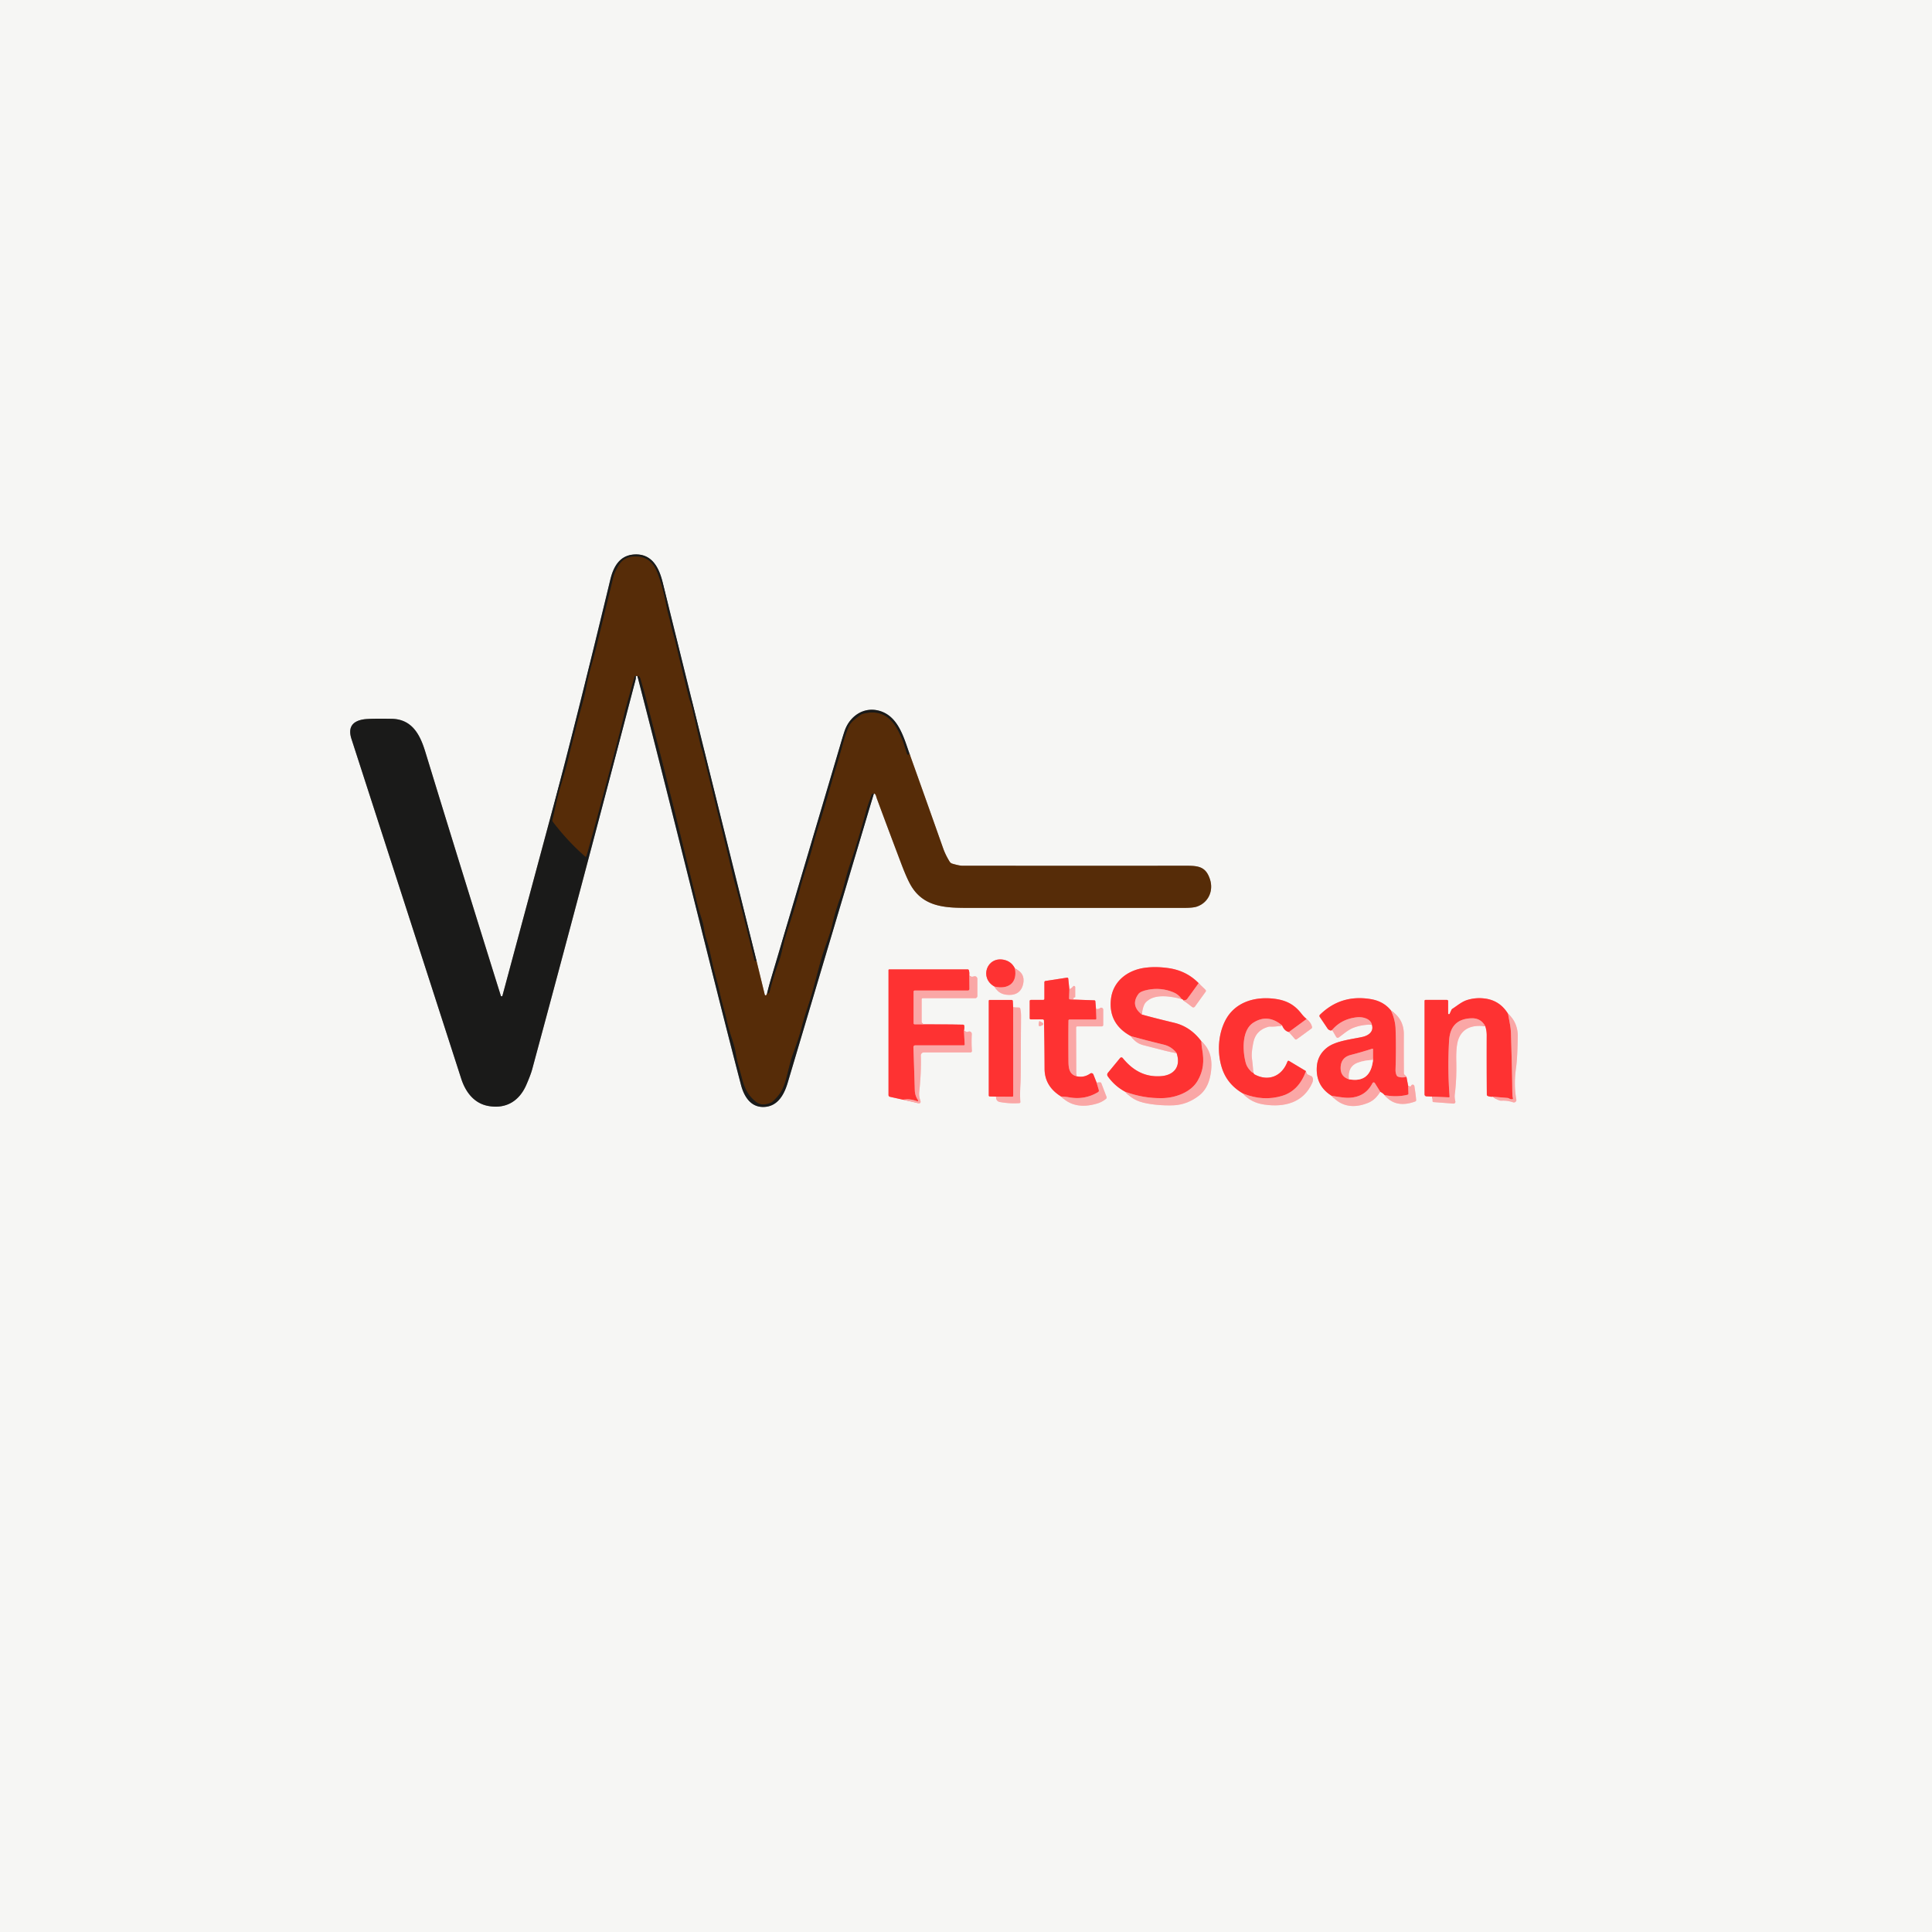 <?xml version="1.0" encoding="UTF-8" standalone="no"?>
<!DOCTYPE svg PUBLIC "-//W3C//DTD SVG 1.1//EN" "http://www.w3.org/Graphics/SVG/1.1/DTD/svg11.dtd">
<svg xmlns="http://www.w3.org/2000/svg" version="1.1" viewBox="0.00 0.00 1024.00 1024.00">
<g stroke-width="2.00" fill="none" stroke-linecap="butt">
<path stroke="#a6917e" vector-effect="non-scaling-stroke" d="
  M 337.01 358.26
  L 337.86 358.36"
/>
<path stroke="#888887" vector-effect="non-scaling-stroke" d="
  M 337.86 358.36
  C 358.54 438.37 378.22 519.61 392.75 575.04
  C 394.26 580.80 397.60 586.59 404.19 586.71
  C 411.89 586.86 415.51 580.52 417.47 573.95
  Q 440.29 497.25 463.16 420.59"
/>
<path stroke="#a6917e" vector-effect="non-scaling-stroke" d="
  M 463.16 420.59
  Q 463.93 420.58 464.36 421.99
  Q 464.69 423.07 464.80 423.38
  Q 470.49 438.78 477.77 457.99
  Q 480.82 466.02 482.94 469.55
  C 489.91 481.18 502.01 481.20 514.07 481.20
  Q 588.97 481.19 627.40 481.20
  Q 632.27 481.20 634.24 480.55
  C 640.35 478.54 643.28 472.31 641.34 466.18
  C 638.88 458.40 634.10 458.87 626.05 458.87
  Q 598.15 458.89 510.25 458.87
  Q 508.46 458.87 504.73 457.76
  A 2.53 2.52 -7.2 0 1 503.31 456.66
  Q 501.09 453.05 499.87 449.58
  Q 490.97 424.37 481.95 399.17"
/>
<path stroke="#888887" vector-effect="non-scaling-stroke" d="
  M 481.95 399.17
  C 478.94 390.67 476.03 379.61 466.12 376.76
  C 458.31 374.52 451.10 378.99 448.06 386.37
  Q 447.48 387.77 445.90 393.10
  Q 421.17 476.53 408.57 519.06
  Q 407.48 522.74 406.59 526.45"
/>
<path stroke="#a6917e" vector-effect="non-scaling-stroke" d="
  M 406.59 526.45
  Q 406.25 527.82 405.57 527.50
  A 0.45 0.44 -84.3 0 1 405.34 527.21
  L 401.01 509.44"
/>
<path stroke="#888887" vector-effect="non-scaling-stroke" d="
  M 401.01 509.44
  Q 376.02 409.00 351.18 308.51
  C 349.36 301.15 345.76 293.83 337.13 293.86
  C 328.71 293.89 325.21 300.03 323.47 307.27
  Q 304.81 384.65 293.54 426.54
  Q 271.36 508.99 266.32 527.71
  A 0.46 0.46 0.0 0 1 265.43 527.73
  Q 245.42 463.78 225.39 398.39
  C 222.60 389.28 218.35 381.16 207.52 380.98
  Q 195.63 380.78 192.53 381.31
  Q 183.45 382.86 186.30 391.69
  Q 211.77 470.41 244.48 571.78
  C 246.71 578.68 251.20 584.78 258.74 586.17
  C 268.32 587.93 275.31 583.47 279.00 574.90
  Q 281.32 569.53 282.06 566.76
  Q 309.07 466.78 336.73 360.76
  Q 337.04 359.57 337.01 358.26"
/>
<path stroke="#382311" vector-effect="non-scaling-stroke" d="
  M 401.01 509.44
  Q 399.97 509.51 399.84 509.01
  Q 391.53 475.26 389.75 469.20
  Q 388.96 466.49 388.32 463.74
  Q 386.01 453.83 385.31 451.01
  Q 382.92 441.38 372.57 399.23
  C 372.25 397.95 371.59 396.51 371.36 395.46
  Q 367.60 378.52 366.45 374.03
  C 366.04 372.45 365.40 371.05 365.03 369.51
  Q 359.56 347.25 359.02 344.80
  Q 358.00 340.22 356.98 336.64
  Q 355.82 332.63 354.94 328.47
  Q 354.92 328.42 354.11 325.40
  Q 353.75 324.11 353.40 322.32
  Q 350.91 309.55 348.12 302.92
  Q 344.66 294.66 336.30 294.95
  Q 330.64 295.15 327.85 299.80
  Q 325.72 303.36 325.08 306.06
  Q 324.42 308.79 316.72 340.42
  Q 315.25 346.45 313.54 352.57
  Q 311.82 358.75 310.65 364.79
  C 309.41 371.23 307.34 377.51 305.49 384.94
  Q 301.66 400.30 301.65 400.33
  Q 300.87 404.33 297.03 417.25
  C 295.25 423.26 294.36 428.43 292.83 434.57
  A 1.12 1.11 33.5 0 0 293.03 435.52
  Q 300.91 445.89 310.19 453.96
  A 0.35 0.35 0.0 0 0 310.76 453.80
  Q 311.91 450.05 316.63 432.62
  Q 328.15 390.02 330.42 380.27
  Q 331.36 376.27 331.47 375.85
  Q 332.03 373.82 336.27 358.59
  Q 336.34 358.31 336.55 358.20
  Q 336.80 358.06 337.01 358.26"
/>
<path stroke="#382311" vector-effect="non-scaling-stroke" d="
  M 406.59 526.45
  Q 407.59 526.90 407.98 525.32
  Q 409.84 517.74 413.00 509.06
  Q 413.77 506.96 414.79 502.41
  C 416.26 495.89 417.58 492.60 420.32 483.74
  Q 422.55 476.55 423.83 471.67
  C 426.18 462.73 428.76 456.23 430.98 447.64
  Q 432.18 442.98 434.16 436.82
  C 437.55 426.28 439.48 418.69 443.02 406.99
  Q 444.74 401.33 446.35 395.51
  Q 448.50 387.72 450.29 384.28
  Q 451.32 382.31 456.16 378.87
  A 3.81 3.74 -69.1 0 1 457.40 378.30
  C 466.18 375.99 472.15 379.67 476.03 387.23
  Q 478.22 391.51 479.24 394.80
  Q 480.47 398.78 480.82 399.67
  A 0.51 0.51 0.0 0 0 481.78 399.65
  L 481.95 399.17"
/>
<path stroke="#382311" vector-effect="non-scaling-stroke" d="
  M 463.16 420.59
  Q 462.15 420.70 462.03 421.08
  C 461.10 423.91 460.01 426.55 459.36 428.95
  Q 454.92 445.38 450.63 457.84
  Q 449.21 461.99 447.95 466.93
  Q 446.45 472.83 445.28 476.05
  Q 442.68 483.16 441.07 490.51
  Q 440.36 493.71 437.41 501.85
  C 434.29 510.42 431.83 522.57 428.47 532.71
  Q 425.86 540.61 425.09 543.83
  C 423.86 548.96 421.36 555.78 420.10 559.21
  Q 419.26 561.48 417.64 568.03
  C 415.78 575.54 414.89 578.91 409.47 583.91
  A 2.96 2.90 11.9 0 1 408.53 584.51
  Q 403.74 586.44 400.74 584.07
  C 396.51 580.72 394.61 576.92 393.27 571.67
  C 391.78 565.85 390.70 563.20 389.90 558.01
  Q 389.46 555.16 387.57 549.47
  Q 386.22 545.38 385.22 540.94
  C 384.23 536.51 382.35 530.44 381.26 525.16
  Q 380.77 522.74 379.62 518.77
  Q 378.33 514.30 377.26 509.19
  Q 375.55 501.04 374.27 497.47
  Q 373.58 495.55 373.03 491.84
  Q 372.72 489.69 371.62 486.23
  Q 370.16 481.62 369.27 477.90
  Q 367.70 471.35 366.05 464.59
  Q 365.30 461.53 364.76 459.37
  Q 363.25 453.40 361.83 447.52
  Q 358.69 434.48 355.39 421.40
  Q 354.63 418.41 351.50 405.79
  Q 349.80 398.95 347.98 392.10
  Q 346.99 388.43 342.75 371.75
  Q 341.79 367.96 339.44 359.80
  Q 338.98 358.20 337.86 358.36"
/>
<path stroke="#f8cfcd" vector-effect="non-scaling-stroke" d="
  M 527.15 522.92
  Q 529.07 526.64 533.24 527.21
  C 537.91 527.84 541.41 526.11 542.34 521.27
  Q 543.40 515.74 537.94 513.34"
/>
<path stroke="#fa9493" vector-effect="non-scaling-stroke" d="
  M 537.94 513.34
  Q 536.15 509.64 532.24 508.75
  C 523.08 506.67 518.86 518.41 527.15 522.92"
/>
<path stroke="#fc6d6c" vector-effect="non-scaling-stroke" d="
  M 537.94 513.34
  C 539.44 521.31 533.97 524.54 527.15 522.92"
/>
<path stroke="#f8cfcd" vector-effect="non-scaling-stroke" d="
  M 599.46 549.20
  Q 601.88 552.89 605.86 553.92
  Q 611.80 555.44 617.75 556.97
  Q 621.92 558.03 623.58 558.07"
/>
<path stroke="#fa9493" vector-effect="non-scaling-stroke" d="
  M 623.58 558.07
  C 626.03 564.99 622.54 569.85 615.41 570.38
  C 606.80 571.02 600.34 567.28 595.05 560.78
  A 0.89 0.89 0.0 0 0 593.67 560.78
  L 587.20 568.64
  A 1.50 1.49 -43.2 0 0 587.14 570.46
  Q 590.83 575.66 596.40 578.66"
/>
<path stroke="#f8cfcd" vector-effect="non-scaling-stroke" d="
  M 596.40 578.66
  Q 599.68 582.36 604.14 583.88
  C 608.67 585.43 616.71 586.13 622.26 585.82
  Q 629.46 585.41 635.62 580.60
  Q 640.08 577.11 641.47 570.25
  Q 643.91 558.10 636.72 551.87"
/>
<path stroke="#fa9493" vector-effect="non-scaling-stroke" d="
  M 636.72 551.87
  Q 630.97 544.17 622.41 542.11
  Q 610.38 539.21 605.16 537.70"
/>
<path stroke="#f8cfcd" vector-effect="non-scaling-stroke" d="
  M 605.16 537.70
  Q 605.78 532.98 607.15 531.42
  C 611.65 526.32 620.67 528.14 626.31 529.48"
/>
<path stroke="#fa9493" vector-effect="non-scaling-stroke" d="
  M 626.31 529.48
  Q 627.06 529.69 627.12 530.12"
/>
<path stroke="#f8cfcd" vector-effect="non-scaling-stroke" d="
  M 627.12 530.12
  L 631.87 533.74
  A 1.03 1.02 36.3 0 0 633.32 533.52
  L 638.99 525.67
  A 0.84 0.83 -50.1 0 0 638.90 524.58
  L 635.30 521.09"
/>
<path stroke="#fa9493" vector-effect="non-scaling-stroke" d="
  M 635.30 521.09
  Q 628.81 514.46 619.23 513.11
  Q 612.52 512.17 606.74 512.96
  C 597.65 514.20 589.81 520.07 588.81 529.75
  Q 587.46 542.72 599.46 549.20"
/>
<path stroke="#fc6d6c" vector-effect="non-scaling-stroke" d="
  M 635.30 521.09
  Q 632.15 525.52 629.22 529.47
  Q 628.62 530.27 627.12 530.12"
/>
<path stroke="#fc6d6c" vector-effect="non-scaling-stroke" d="
  M 626.31 529.48
  Q 624.55 527.01 621.87 525.92
  Q 615.38 523.25 608.48 524.60
  Q 604.46 525.37 603.39 526.85
  Q 599.02 532.83 605.16 537.70"
/>
<path stroke="#fc6d6c" vector-effect="non-scaling-stroke" d="
  M 636.72 551.87
  Q 636.81 554.07 637.18 556.18
  C 638.27 562.36 637.92 567.46 634.73 572.90
  C 631.15 579.01 622.93 581.93 616.00 582.04
  Q 606.00 582.21 596.40 578.66"
/>
<path stroke="#fc6d6c" vector-effect="non-scaling-stroke" d="
  M 623.58 558.07
  Q 620.88 554.65 616.80 553.68
  Q 607.92 551.56 599.46 549.20"
/>
<path stroke="#f8cfcd" vector-effect="non-scaling-stroke" d="
  M 478.68 582.87
  L 486.92 584.79
  A 0.83 0.82 -2.3 0 0 487.90 583.74
  C 487.33 582.00 487.02 580.54 487.21 578.76
  Q 488.33 568.38 488.06 559.46
  A 1.62 1.62 0.0 0 1 489.68 557.79
  L 514.38 557.79
  A 0.76 0.76 0.0 0 0 515.14 556.97
  Q 514.83 552.94 515.06 548.09
  A 1.32 1.28 79.4 0 0 513.24 546.80
  Q 512.22 547.27 510.91 546.19"
/>
<path stroke="#fa9493" vector-effect="non-scaling-stroke" d="
  M 510.91 546.19
  Q 511.25 544.86 511.06 543.61
  A 0.62 0.62 0.0 0 0 510.46 543.09
  L 505.05 542.99"
/>
<path stroke="#f8cfcd" vector-effect="non-scaling-stroke" d="
  M 505.05 542.99
  L 490.00 542.90
  A 1.51 1.51 0.0 0 1 488.50 541.39
  L 488.50 529.62
  A 0.55 0.54 -0.0 0 1 489.05 529.08
  L 516.84 529.08
  A 1.18 1.18 0.0 0 0 518.02 527.90
  L 518.02 518.81
  A 1.40 1.40 0.0 0 0 516.17 517.49
  Q 514.41 518.10 513.74 516.81"
/>
<path stroke="#fa9493" vector-effect="non-scaling-stroke" d="
  M 513.74 516.81
  Q 513.87 515.51 513.54 514.30
  A 0.67 0.67 0.0 0 0 512.89 513.80
  L 471.29 513.80
  A 0.37 0.36 -90.0 0 0 470.93 514.17
  L 470.93 580.38
  A 0.96 0.96 0.0 0 0 471.68 581.32
  L 478.68 582.87"
/>
<path stroke="#fc6d6c" vector-effect="non-scaling-stroke" d="
  M 513.74 516.81
  L 513.82 524.16
  A 0.84 0.84 0.0 0 1 512.98 525.01
  L 484.78 525.01
  A 0.56 0.56 0.0 0 0 484.22 525.57
  L 484.22 542.34
  A 0.58 0.57 0.5 0 0 484.79 542.91
  L 505.05 542.99"
/>
<path stroke="#fc6d6c" vector-effect="non-scaling-stroke" d="
  M 510.91 546.19
  L 511.31 553.57
  A 0.46 0.46 0.0 0 1 510.85 554.05
  L 485.05 554.05
  A 0.92 0.92 0.0 0 0 484.13 555.00
  Q 484.55 567.20 484.86 577.77
  Q 484.95 580.79 486.58 583.09
  A 0.40 0.39 82.6 0 1 486.12 583.69
  Q 482.12 582.17 478.68 582.87"
/>
<path stroke="#f8cfcd" vector-effect="non-scaling-stroke" d="
  M 562.44 581.19
  Q 569.64 588.45 581.54 584.88
  Q 584.08 584.12 586.19 582.42
  A 0.94 0.93 -30.0 0 0 586.48 581.35
  L 583.72 574.13
  A 0.76 0.75 76.3 0 0 582.94 573.65
  L 581.23 573.83"
/>
<path stroke="#fa9493" vector-effect="non-scaling-stroke" d="
  M 581.23 573.83
  L 579.52 569.51
  A 1.11 1.11 0.0 0 0 577.85 569.00
  Q 574.43 571.41 570.45 570.39"
/>
<path stroke="#f8cfcd" vector-effect="non-scaling-stroke" d="
  M 570.45 570.39
  L 570.36 544.62
  A 0.62 0.62 0.0 0 1 570.98 544.00
  L 583.97 544.00
  A 0.76 0.76 0.0 0 0 584.73 543.24
  L 584.73 535.15
  A 1.06 1.06 0.0 0 0 583.02 534.32
  Q 582.14 535.00 580.91 534.81"
/>
<path stroke="#fa9493" vector-effect="non-scaling-stroke" d="
  M 580.91 534.81
  L 580.56 530.71
  A 0.57 0.56 88.9 0 0 580.02 530.19
  L 569.01 529.80"
/>
<path stroke="#f8cfcd" vector-effect="non-scaling-stroke" d="
  M 569.01 529.80
  Q 568.98 529.57 568.95 529.39
  A 0.64 0.64 0.0 0 1 569.34 528.70
  Q 569.42 528.66 569.68 528.62
  A 0.26 0.25 -5.5 0 0 569.89 528.37
  L 569.89 523.22
  A 0.64 0.64 0.0 0 0 568.74 522.83
  Q 568.02 523.75 566.79 524.42"
/>
<path stroke="#fa9493" vector-effect="non-scaling-stroke" d="
  M 566.79 524.42
  L 566.20 518.68
  A 0.57 0.56 -6.9 0 0 565.56 518.18
  L 554.12 519.93
  A 0.68 0.68 0.0 0 0 553.55 520.60
  L 553.55 529.36
  A 0.62 0.62 0.0 0 1 552.93 529.98
  L 546.35 529.98
  A 0.58 0.57 -0.0 0 0 545.77 530.55
  L 545.77 539.74
  A 0.56 0.56 0.0 0 0 546.33 540.30
  L 552.70 540.30
  A 0.63 0.63 0.0 0 1 553.33 540.92
  Q 553.59 551.60 553.65 566.51
  Q 553.69 575.82 562.44 581.19"
/>
<path stroke="#fc6d6c" vector-effect="non-scaling-stroke" d="
  M 566.79 524.42
  L 566.63 529.14
  A 0.56 0.56 0.0 0 0 567.16 529.71
  L 569.01 529.80"
/>
<path stroke="#fc6d6c" vector-effect="non-scaling-stroke" d="
  M 580.91 534.81
  L 581.10 539.86
  A 0.49 0.49 0.0 0 1 580.61 540.37
  L 566.86 540.37
  A 0.54 0.53 0.5 0 0 566.32 540.89
  Q 566.20 549.11 566.30 562.49
  C 566.33 566.09 566.75 569.40 570.45 570.39"
/>
<path stroke="#fc6d6c" vector-effect="non-scaling-stroke" d="
  M 581.23 573.83
  L 582.40 577.77
  A 0.96 0.95 66.3 0 1 581.98 578.86
  Q 574.98 583.07 566.76 581.62
  Q 564.52 581.22 562.44 581.19"
/>
<path stroke="#f8cfcd" vector-effect="non-scaling-stroke" d="
  M 658.87 579.60
  Q 662.86 584.37 670.01 585.43
  C 680.86 587.04 690.83 584.42 695.50 573.97
  Q 696.40 571.95 695.34 570.54
  Q 695.32 570.50 693.31 569.60
  Q 692.29 569.15 692.21 567.72"
/>
<path stroke="#fa9493" vector-effect="non-scaling-stroke" d="
  M 692.21 567.72
  L 683.21 562.32
  A 0.57 0.56 25.3 0 0 682.39 562.61
  C 679.52 570.45 672.26 573.46 664.84 569.40
  Q 664.52 569.23 664.28 568.50"
/>
<path stroke="#f8cfcd" vector-effect="non-scaling-stroke" d="
  M 664.28 568.50
  Q 664.03 564.75 663.55 561.00
  Q 663.15 557.95 664.37 552.26
  Q 665.73 545.98 672.36 544.20
  A 2.53 2.12 33.3 0 1 673.05 544.12
  Q 676.18 544.25 679.57 543.53"
/>
<path stroke="#fa9493" vector-effect="non-scaling-stroke" d="
  M 679.57 543.53
  Q 680.78 546.46 683.12 546.99"
/>
<path stroke="#f8cfcd" vector-effect="non-scaling-stroke" d="
  M 683.12 546.99
  L 686.38 550.75
  A 0.67 0.66 -38.4 0 0 687.28 550.85
  L 695.09 545.14
  A 0.83 0.83 0.0 0 0 695.40 544.28
  Q 694.84 541.88 692.53 540.09"
/>
<path stroke="#fa9493" vector-effect="non-scaling-stroke" d="
  M 692.53 540.09
  Q 691.13 538.98 689.77 537.24
  C 685.92 532.29 681.50 530.05 674.96 529.31
  C 664.60 528.15 654.31 531.36 649.40 540.97
  C 645.57 548.47 645.16 557.97 647.54 565.71
  Q 650.28 574.66 658.87 579.60"
/>
<path stroke="#fc6d6c" vector-effect="non-scaling-stroke" d="
  M 692.53 540.09
  L 683.12 546.99"
/>
<path stroke="#fc6d6c" vector-effect="non-scaling-stroke" d="
  M 679.57 543.53
  Q 671.98 537.11 664.28 542.06
  C 658.07 546.05 658.59 557.03 660.25 563.25
  Q 660.97 565.96 663.49 568.26
  Q 664.03 568.75 664.28 568.50"
/>
<path stroke="#fc6d6c" vector-effect="non-scaling-stroke" d="
  M 692.21 567.72
  Q 688.42 578.06 679.76 580.76
  Q 669.67 583.91 658.87 579.60"
/>
<path stroke="#f8cfcd" vector-effect="non-scaling-stroke" d="
  M 706.06 545.89
  L 708.21 549.59
  A 0.94 0.93 -33.2 0 0 709.57 549.87
  C 712.08 548.06 714.55 545.81 717.37 544.73
  Q 721.92 543.00 727.11 543.08"
/>
<path stroke="#fa9493" vector-effect="non-scaling-stroke" d="
  M 727.11 543.08
  C 728.31 546.80 725.29 548.87 722.15 549.58
  C 716.65 550.82 708.08 551.62 703.45 555.19
  Q 698.34 559.13 697.94 565.49
  Q 697.32 575.53 705.80 580.79"
/>
<path stroke="#f8cfcd" vector-effect="non-scaling-stroke" d="
  M 705.80 580.79
  Q 713.44 589.29 725.21 584.49
  Q 729.00 582.95 731.55 578.64"
/>
<path stroke="#fa9493" vector-effect="non-scaling-stroke" d="
  M 731.55 578.64
  Q 733.10 579.45 733.87 580.42"
/>
<path stroke="#f8cfcd" vector-effect="non-scaling-stroke" d="
  M 733.87 580.42
  Q 739.70 587.62 750.13 583.79
  A 0.71 0.71 0.0 0 0 750.59 583.06
  Q 750.31 579.73 749.65 575.66
  A 0.90 0.86 54.7 0 0 748.01 575.34
  Q 747.52 576.34 746.34 575.44"
/>
<path stroke="#fa9493" vector-effect="non-scaling-stroke" d="
  M 746.34 575.44
  L 745.44 570.72"
/>
<path stroke="#f8cfcd" vector-effect="non-scaling-stroke" d="
  M 745.44 570.72
  L 744.41 569.61
  A 1.23 1.23 0.0 0 1 744.09 568.81
  Q 744.02 558.53 744.06 548.26
  Q 744.09 540.08 737.26 535.61"
/>
<path stroke="#fa9493" vector-effect="non-scaling-stroke" d="
  M 737.26 535.61
  Q 733.35 530.69 726.50 529.55
  Q 710.72 526.92 699.61 537.83
  A 0.89 0.88 -39.2 0 0 699.49 538.96
  L 703.74 545.28
  A 1.15 1.11 -89.0 0 0 704.01 545.57
  Q 705.39 546.60 706.06 545.89"
/>
<path stroke="#fc6d6c" vector-effect="non-scaling-stroke" d="
  M 737.26 535.61
  Q 739.50 540.47 739.68 545.25
  Q 740.04 555.14 739.66 567.00
  Q 739.61 568.64 740.26 570.00
  A 1.27 1.26 -2.3 0 0 740.96 570.64
  Q 743.11 571.42 745.44 570.72"
/>
<path stroke="#fc6d6c" vector-effect="non-scaling-stroke" d="
  M 746.34 575.44
  L 746.51 579.66
  A 0.58 0.57 -8.8 0 1 746.08 580.24
  Q 740.15 581.69 733.87 580.42"
/>
<path stroke="#fc6d6c" vector-effect="non-scaling-stroke" d="
  M 731.55 578.64
  L 728.67 574.02
  A 0.70 0.70 0.0 0 0 727.46 574.07
  Q 723.53 581.74 714.50 581.86
  Q 712.21 581.89 705.80 580.79"
/>
<path stroke="#fc6d6c" vector-effect="non-scaling-stroke" d="
  M 727.11 543.08
  C 726.44 539.84 722.18 538.92 719.49 539.16
  Q 711.23 539.90 706.06 545.89"
/>
<path stroke="#f8cfcd" vector-effect="non-scaling-stroke" d="
  M 758.98 581.21
  Q 759.32 582.32 759.28 583.57
  A 0.54 0.54 0.0 0 0 759.78 584.13
  L 770.37 584.93
  A 0.95 0.94 -4.5 0 0 771.36 583.78
  Q 770.86 581.67 771.07 580.00
  Q 772.09 572.05 771.86 562.59
  Q 771.65 554.20 773.08 550.57
  Q 776.22 542.60 787.23 543.94"
/>
<path stroke="#fa9493" vector-effect="non-scaling-stroke" d="
  M 787.23 543.94
  Q 788.00 546.25 787.99 548.76
  Q 787.93 564.42 788.05 580.16
  A 0.79 0.79 0.0 0 0 788.52 580.88
  Q 789.76 581.41 791.19 581.27"
/>
<path stroke="#f8cfcd" vector-effect="non-scaling-stroke" d="
  M 791.19 581.27
  Q 792.84 582.62 794.80 583.26
  A 2.87 2.67 50.2 0 0 795.81 583.39
  Q 798.87 583.20 801.98 584.25
  A 1.30 1.30 0.0 0 0 803.68 582.78
  Q 802.25 574.96 803.48 566.31
  C 803.94 563.15 804.16 559.07 804.27 555.92
  Q 804.51 549.08 804.44 548.09
  Q 803.97 541.39 799.30 537.34"
/>
<path stroke="#fa9493" vector-effect="non-scaling-stroke" d="
  M 799.30 537.34
  Q 795.10 530.48 787.48 529.31
  Q 782.47 528.55 777.75 529.99
  C 774.68 530.94 772.46 532.99 769.79 534.68
  A 1.29 1.27 86.2 0 0 769.29 535.26
  L 768.37 537.29
  A 0.43 0.43 0.0 0 1 767.54 537.11
  L 767.54 530.62
  A 0.64 0.64 0.0 0 0 766.90 529.98
  L 755.52 529.98
  A 0.47 0.47 0.0 0 0 755.05 530.45
  L 755.05 580.07
  A 1.00 1.00 0.0 0 0 756.01 581.07
  L 758.98 581.21"
/>
<path stroke="#fc6d6c" vector-effect="non-scaling-stroke" d="
  M 799.30 537.34
  Q 799.80 540.05 800.27 542.62
  Q 800.78 545.37 800.85 547.93
  Q 801.50 570.24 801.54 577.00
  Q 801.57 581.36 801.87 581.93
  A 0.48 0.47 -13.9 0 1 801.45 582.62
  Q 800.52 582.63 799.67 582.12
  A 1.24 1.20 61.9 0 0 799.11 581.94
  L 791.19 581.27"
/>
<path stroke="#fc6d6c" vector-effect="non-scaling-stroke" d="
  M 787.23 543.94
  Q 784.91 539.57 779.96 539.71
  Q 768.72 540.03 768.05 551.57
  Q 767.18 566.41 768.31 581.22
  A 0.36 0.36 0.0 0 1 767.93 581.61
  L 758.98 581.21"
/>
<path stroke="#f8cfcd" vector-effect="non-scaling-stroke" d="
  M 527.95 581.23
  Q 527.79 583.70 530.07 584.11
  Q 535.10 585.02 540.24 584.69
  A 0.62 0.61 -4.5 0 0 540.82 584.02
  Q 540.50 580.74 540.87 574.33
  Q 541.01 572.09 541.03 564.66
  Q 541.05 555.65 541.17 538.50
  Q 541.18 536.59 540.77 534.61
  A 0.75 0.75 0.0 0 0 540.05 534.01
  L 537.00 533.92"
/>
<path stroke="#fa9493" vector-effect="non-scaling-stroke" d="
  M 537.00 533.92
  L 536.81 530.57
  A 0.61 0.61 0.0 0 0 536.20 529.99
  L 524.55 529.99
  A 0.48 0.48 0.0 0 0 524.07 530.47
  L 524.07 580.62
  A 0.52 0.52 0.0 0 0 524.58 581.14
  L 527.95 581.23"
/>
<path stroke="#fc6d6c" vector-effect="non-scaling-stroke" d="
  M 537.00 533.92
  L 537.03 580.80
  A 0.49 0.49 0.0 0 1 536.54 581.29
  L 527.95 581.23"
/>
<path stroke="#f8cfcd" vector-effect="non-scaling-stroke" d="
  M 552.00 543.60
  Q 552.76 543.24 552.84 543.11
  A 0.68 0.68 0.0 0 0 552.64 542.18
  Q 551.06 541.13 550.88 541.22
  Q 550.69 541.30 550.50 543.19
  A 0.68 0.68 0.0 0 0 551.09 543.93
  Q 551.24 543.95 552.00 543.60"
/>
<path stroke="#fa9493" vector-effect="non-scaling-stroke" d="
  M 715.02 572.04
  Q 726.42 574.12 727.73 561.77"
/>
<path stroke="#fc6d6c" vector-effect="non-scaling-stroke" d="
  M 727.73 561.77
  L 727.74 556.13
  A 0.32 0.31 -9.0 0 0 727.33 555.84
  Q 721.62 557.68 715.93 559.14
  Q 710.78 560.46 710.57 565.70
  Q 710.38 570.66 715.02 572.04"
/>
<path stroke="#f8cfcd" vector-effect="non-scaling-stroke" d="
  M 727.73 561.77
  Q 722.97 562.01 719.55 563.30
  Q 714.28 565.31 715.02 572.04"
/>
</g>
<path fill="#f6f6f4" d="
  M 1024.00 0.00
  L 1024.00 1024.00
  L 0.00 1024.00
  L 0.00 0.00
  L 1024.00 0.00
  Z
  M 337.01 358.26
  L 337.86 358.36
  C 358.54 438.37 378.22 519.61 392.75 575.04
  C 394.26 580.80 397.60 586.59 404.19 586.71
  C 411.89 586.86 415.51 580.52 417.47 573.95
  Q 440.29 497.25 463.16 420.59
  Q 463.93 420.58 464.36 421.99
  Q 464.69 423.07 464.80 423.38
  Q 470.49 438.78 477.77 457.99
  Q 480.82 466.02 482.94 469.55
  C 489.91 481.18 502.01 481.20 514.07 481.20
  Q 588.97 481.19 627.40 481.20
  Q 632.27 481.20 634.24 480.55
  C 640.35 478.54 643.28 472.31 641.34 466.18
  C 638.88 458.40 634.10 458.87 626.05 458.87
  Q 598.15 458.89 510.25 458.87
  Q 508.46 458.87 504.73 457.76
  A 2.53 2.52 -7.2 0 1 503.31 456.66
  Q 501.09 453.05 499.87 449.58
  Q 490.97 424.37 481.95 399.17
  C 478.94 390.67 476.03 379.61 466.12 376.76
  C 458.31 374.52 451.10 378.99 448.06 386.37
  Q 447.48 387.77 445.90 393.10
  Q 421.17 476.53 408.57 519.06
  Q 407.48 522.74 406.59 526.45
  Q 406.25 527.82 405.57 527.50
  A 0.45 0.44 -84.3 0 1 405.34 527.21
  L 401.01 509.44
  Q 376.02 409.00 351.18 308.51
  C 349.36 301.15 345.76 293.83 337.13 293.86
  C 328.71 293.89 325.21 300.03 323.47 307.27
  Q 304.81 384.65 293.54 426.54
  Q 271.36 508.99 266.32 527.71
  A 0.46 0.46 0.0 0 1 265.43 527.73
  Q 245.42 463.78 225.39 398.39
  C 222.60 389.28 218.35 381.16 207.52 380.98
  Q 195.63 380.78 192.53 381.31
  Q 183.45 382.86 186.30 391.69
  Q 211.77 470.41 244.48 571.78
  C 246.71 578.68 251.20 584.78 258.74 586.17
  C 268.32 587.93 275.31 583.47 279.00 574.90
  Q 281.32 569.53 282.06 566.76
  Q 309.07 466.78 336.73 360.76
  Q 337.04 359.57 337.01 358.26
  Z
  M 527.15 522.92
  Q 529.07 526.64 533.24 527.21
  C 537.91 527.84 541.41 526.11 542.34 521.27
  Q 543.40 515.74 537.94 513.34
  Q 536.15 509.64 532.24 508.75
  C 523.08 506.67 518.86 518.41 527.15 522.92
  Z
  M 599.46 549.20
  Q 601.88 552.89 605.86 553.92
  Q 611.80 555.44 617.75 556.97
  Q 621.92 558.03 623.58 558.07
  C 626.03 564.99 622.54 569.85 615.41 570.38
  C 606.80 571.02 600.34 567.28 595.05 560.78
  A 0.89 0.89 0.0 0 0 593.67 560.78
  L 587.20 568.64
  A 1.50 1.49 -43.2 0 0 587.14 570.46
  Q 590.83 575.66 596.40 578.66
  Q 599.68 582.36 604.14 583.88
  C 608.67 585.43 616.71 586.13 622.26 585.82
  Q 629.46 585.41 635.62 580.60
  Q 640.08 577.11 641.47 570.25
  Q 643.91 558.10 636.72 551.87
  Q 630.97 544.17 622.41 542.11
  Q 610.38 539.21 605.16 537.70
  Q 605.78 532.98 607.15 531.42
  C 611.65 526.32 620.67 528.14 626.31 529.48
  Q 627.06 529.69 627.12 530.12
  L 631.87 533.74
  A 1.03 1.02 36.3 0 0 633.32 533.52
  L 638.99 525.67
  A 0.84 0.83 -50.1 0 0 638.90 524.58
  L 635.30 521.09
  Q 628.81 514.46 619.23 513.11
  Q 612.52 512.17 606.74 512.96
  C 597.65 514.20 589.81 520.07 588.81 529.75
  Q 587.46 542.72 599.46 549.20
  Z
  M 478.68 582.87
  L 486.92 584.79
  A 0.83 0.82 -2.3 0 0 487.90 583.74
  C 487.33 582.00 487.02 580.54 487.21 578.76
  Q 488.33 568.38 488.06 559.46
  A 1.62 1.62 0.0 0 1 489.68 557.79
  L 514.38 557.79
  A 0.76 0.76 0.0 0 0 515.14 556.97
  Q 514.83 552.94 515.06 548.09
  A 1.32 1.28 79.4 0 0 513.24 546.80
  Q 512.22 547.27 510.91 546.19
  Q 511.25 544.86 511.06 543.61
  A 0.62 0.62 0.0 0 0 510.46 543.09
  L 505.05 542.99
  L 490.00 542.90
  A 1.51 1.51 0.0 0 1 488.50 541.39
  L 488.50 529.62
  A 0.55 0.54 -0.0 0 1 489.05 529.08
  L 516.84 529.08
  A 1.18 1.18 0.0 0 0 518.02 527.90
  L 518.02 518.81
  A 1.40 1.40 0.0 0 0 516.17 517.49
  Q 514.41 518.10 513.74 516.81
  Q 513.87 515.51 513.54 514.30
  A 0.67 0.67 0.0 0 0 512.89 513.80
  L 471.29 513.80
  A 0.37 0.36 -90.0 0 0 470.93 514.17
  L 470.93 580.38
  A 0.96 0.96 0.0 0 0 471.68 581.32
  L 478.68 582.87
  Z
  M 562.44 581.19
  Q 569.64 588.45 581.54 584.88
  Q 584.08 584.12 586.19 582.42
  A 0.94 0.93 -30.0 0 0 586.48 581.35
  L 583.72 574.13
  A 0.76 0.75 76.3 0 0 582.94 573.65
  L 581.23 573.83
  L 579.52 569.51
  A 1.11 1.11 0.0 0 0 577.85 569.00
  Q 574.43 571.41 570.45 570.39
  L 570.36 544.62
  A 0.62 0.62 0.0 0 1 570.98 544.00
  L 583.97 544.00
  A 0.76 0.76 0.0 0 0 584.73 543.24
  L 584.73 535.15
  A 1.06 1.06 0.0 0 0 583.02 534.32
  Q 582.14 535.00 580.91 534.81
  L 580.56 530.71
  A 0.57 0.56 88.9 0 0 580.02 530.19
  L 569.01 529.80
  Q 568.98 529.57 568.95 529.39
  A 0.64 0.64 0.0 0 1 569.34 528.70
  Q 569.42 528.66 569.68 528.62
  A 0.26 0.25 -5.5 0 0 569.89 528.37
  L 569.89 523.22
  A 0.64 0.64 0.0 0 0 568.74 522.83
  Q 568.02 523.75 566.79 524.42
  L 566.20 518.68
  A 0.57 0.56 -6.9 0 0 565.56 518.18
  L 554.12 519.93
  A 0.68 0.68 0.0 0 0 553.55 520.60
  L 553.55 529.36
  A 0.62 0.62 0.0 0 1 552.93 529.98
  L 546.35 529.98
  A 0.58 0.57 -0.0 0 0 545.77 530.55
  L 545.77 539.74
  A 0.56 0.56 0.0 0 0 546.33 540.30
  L 552.70 540.30
  A 0.63 0.63 0.0 0 1 553.33 540.92
  Q 553.59 551.60 553.65 566.51
  Q 553.69 575.82 562.44 581.19
  Z
  M 658.87 579.60
  Q 662.86 584.37 670.01 585.43
  C 680.86 587.04 690.83 584.42 695.50 573.97
  Q 696.40 571.95 695.34 570.54
  Q 695.32 570.50 693.31 569.60
  Q 692.29 569.15 692.21 567.72
  L 683.21 562.32
  A 0.57 0.56 25.3 0 0 682.39 562.61
  C 679.52 570.45 672.26 573.46 664.84 569.40
  Q 664.52 569.23 664.28 568.50
  Q 664.03 564.75 663.55 561.00
  Q 663.15 557.95 664.37 552.26
  Q 665.73 545.98 672.36 544.20
  A 2.53 2.12 33.3 0 1 673.05 544.12
  Q 676.18 544.25 679.57 543.53
  Q 680.78 546.46 683.12 546.99
  L 686.38 550.75
  A 0.67 0.66 -38.4 0 0 687.28 550.85
  L 695.09 545.14
  A 0.83 0.83 0.0 0 0 695.40 544.28
  Q 694.84 541.88 692.53 540.09
  Q 691.13 538.98 689.77 537.24
  C 685.92 532.29 681.50 530.05 674.96 529.31
  C 664.60 528.15 654.31 531.36 649.40 540.97
  C 645.57 548.47 645.16 557.97 647.54 565.71
  Q 650.28 574.66 658.87 579.60
  Z
  M 706.06 545.89
  L 708.21 549.59
  A 0.94 0.93 -33.2 0 0 709.57 549.87
  C 712.08 548.06 714.55 545.81 717.37 544.73
  Q 721.92 543.00 727.11 543.08
  C 728.31 546.80 725.29 548.87 722.15 549.58
  C 716.65 550.82 708.08 551.62 703.45 555.19
  Q 698.34 559.13 697.94 565.49
  Q 697.32 575.53 705.80 580.79
  Q 713.44 589.29 725.21 584.49
  Q 729.00 582.95 731.55 578.64
  Q 733.10 579.45 733.87 580.42
  Q 739.70 587.62 750.13 583.79
  A 0.71 0.71 0.0 0 0 750.59 583.06
  Q 750.31 579.73 749.65 575.66
  A 0.90 0.86 54.7 0 0 748.01 575.34
  Q 747.52 576.34 746.34 575.44
  L 745.44 570.72
  L 744.41 569.61
  A 1.23 1.23 0.0 0 1 744.09 568.81
  Q 744.02 558.53 744.06 548.26
  Q 744.09 540.08 737.26 535.61
  Q 733.35 530.69 726.50 529.55
  Q 710.72 526.92 699.61 537.83
  A 0.89 0.88 -39.2 0 0 699.49 538.96
  L 703.74 545.28
  A 1.15 1.11 -89.0 0 0 704.01 545.57
  Q 705.39 546.60 706.06 545.89
  Z
  M 758.98 581.21
  Q 759.32 582.32 759.28 583.57
  A 0.54 0.54 0.0 0 0 759.78 584.13
  L 770.37 584.93
  A 0.95 0.94 -4.5 0 0 771.36 583.78
  Q 770.86 581.67 771.07 580.00
  Q 772.09 572.05 771.86 562.59
  Q 771.65 554.20 773.08 550.57
  Q 776.22 542.60 787.23 543.94
  Q 788.00 546.25 787.99 548.76
  Q 787.93 564.42 788.05 580.16
  A 0.79 0.79 0.0 0 0 788.52 580.88
  Q 789.76 581.41 791.19 581.27
  Q 792.84 582.62 794.80 583.26
  A 2.87 2.67 50.2 0 0 795.81 583.39
  Q 798.87 583.20 801.98 584.25
  A 1.30 1.30 0.0 0 0 803.68 582.78
  Q 802.25 574.96 803.48 566.31
  C 803.94 563.15 804.16 559.07 804.27 555.92
  Q 804.51 549.08 804.44 548.09
  Q 803.97 541.39 799.30 537.34
  Q 795.10 530.48 787.48 529.31
  Q 782.47 528.55 777.75 529.99
  C 774.68 530.94 772.46 532.99 769.79 534.68
  A 1.29 1.27 86.2 0 0 769.29 535.26
  L 768.37 537.29
  A 0.43 0.43 0.0 0 1 767.54 537.11
  L 767.54 530.62
  A 0.64 0.64 0.0 0 0 766.90 529.98
  L 755.52 529.98
  A 0.47 0.47 0.0 0 0 755.05 530.45
  L 755.05 580.07
  A 1.00 1.00 0.0 0 0 756.01 581.07
  L 758.98 581.21
  Z
  M 527.95 581.23
  Q 527.79 583.70 530.07 584.11
  Q 535.10 585.02 540.24 584.69
  A 0.62 0.61 -4.5 0 0 540.82 584.02
  Q 540.50 580.74 540.87 574.33
  Q 541.01 572.09 541.03 564.66
  Q 541.05 555.65 541.17 538.50
  Q 541.18 536.59 540.77 534.61
  A 0.75 0.75 0.0 0 0 540.05 534.01
  L 537.00 533.92
  L 536.81 530.57
  A 0.61 0.61 0.0 0 0 536.20 529.99
  L 524.55 529.99
  A 0.48 0.48 0.0 0 0 524.07 530.47
  L 524.07 580.62
  A 0.52 0.52 0.0 0 0 524.58 581.14
  L 527.95 581.23
  Z
  M 552.00 543.60
  Q 552.76 543.24 552.84 543.11
  A 0.68 0.68 0.0 0 0 552.64 542.18
  Q 551.06 541.13 550.88 541.22
  Q 550.69 541.30 550.50 543.19
  A 0.68 0.68 0.0 0 0 551.09 543.93
  Q 551.24 543.95 552.00 543.60
  Z"
/>
<path fill="#1a1a19" d="
  M 401.01 509.44
  Q 399.97 509.51 399.84 509.01
  Q 391.53 475.26 389.75 469.20
  Q 388.96 466.49 388.32 463.74
  Q 386.01 453.83 385.31 451.01
  Q 382.92 441.38 372.57 399.23
  C 372.25 397.95 371.59 396.51 371.36 395.46
  Q 367.60 378.52 366.45 374.03
  C 366.04 372.45 365.40 371.05 365.03 369.51
  Q 359.56 347.25 359.02 344.80
  Q 358.00 340.22 356.98 336.64
  Q 355.82 332.63 354.94 328.47
  Q 354.92 328.42 354.11 325.40
  Q 353.75 324.11 353.40 322.32
  Q 350.91 309.55 348.12 302.92
  Q 344.66 294.66 336.30 294.95
  Q 330.64 295.15 327.85 299.80
  Q 325.72 303.36 325.08 306.06
  Q 324.42 308.79 316.72 340.42
  Q 315.25 346.45 313.54 352.57
  Q 311.82 358.75 310.65 364.79
  C 309.41 371.23 307.34 377.51 305.49 384.94
  Q 301.66 400.30 301.65 400.33
  Q 300.87 404.33 297.03 417.25
  C 295.25 423.26 294.36 428.43 292.83 434.57
  A 1.12 1.11 33.5 0 0 293.03 435.52
  Q 300.91 445.89 310.19 453.96
  A 0.35 0.35 0.0 0 0 310.76 453.80
  Q 311.91 450.05 316.63 432.62
  Q 328.15 390.02 330.42 380.27
  Q 331.36 376.27 331.47 375.85
  Q 332.03 373.82 336.27 358.59
  Q 336.34 358.31 336.55 358.20
  Q 336.80 358.06 337.01 358.26
  Q 337.04 359.57 336.73 360.76
  Q 309.07 466.78 282.06 566.76
  Q 281.32 569.53 279.00 574.90
  C 275.31 583.47 268.32 587.93 258.74 586.17
  C 251.20 584.78 246.71 578.68 244.48 571.78
  Q 211.77 470.41 186.30 391.69
  Q 183.45 382.86 192.53 381.31
  Q 195.63 380.78 207.52 380.98
  C 218.35 381.16 222.60 389.28 225.39 398.39
  Q 245.42 463.78 265.43 527.73
  A 0.46 0.46 0.0 0 0 266.32 527.71
  Q 271.36 508.99 293.54 426.54
  Q 304.81 384.65 323.47 307.27
  C 325.21 300.03 328.71 293.89 337.13 293.86
  C 345.76 293.83 349.36 301.15 351.18 308.51
  Q 376.02 409.00 401.01 509.44
  Z"
/>
<path fill="#562c08" d="
  M 401.01 509.44
  L 405.34 527.21
  A 0.45 0.44 -84.3 0 0 405.57 527.50
  Q 406.25 527.82 406.59 526.45
  Q 407.59 526.90 407.98 525.32
  Q 409.84 517.74 413.00 509.06
  Q 413.77 506.96 414.79 502.41
  C 416.26 495.89 417.58 492.60 420.32 483.74
  Q 422.55 476.55 423.83 471.67
  C 426.18 462.73 428.76 456.23 430.98 447.64
  Q 432.18 442.98 434.16 436.82
  C 437.55 426.28 439.48 418.69 443.02 406.99
  Q 444.74 401.33 446.35 395.51
  Q 448.50 387.72 450.29 384.28
  Q 451.32 382.31 456.16 378.87
  A 3.81 3.74 -69.1 0 1 457.40 378.30
  C 466.18 375.99 472.15 379.67 476.03 387.23
  Q 478.22 391.51 479.24 394.80
  Q 480.47 398.78 480.82 399.67
  A 0.51 0.51 0.0 0 0 481.78 399.65
  L 481.95 399.17
  Q 490.97 424.37 499.87 449.58
  Q 501.09 453.05 503.31 456.66
  A 2.53 2.52 -7.2 0 0 504.73 457.76
  Q 508.46 458.87 510.25 458.87
  Q 598.15 458.89 626.05 458.87
  C 634.10 458.87 638.88 458.40 641.34 466.18
  C 643.28 472.31 640.35 478.54 634.24 480.55
  Q 632.27 481.20 627.40 481.20
  Q 588.97 481.19 514.07 481.20
  C 502.01 481.20 489.91 481.18 482.94 469.55
  Q 480.82 466.02 477.77 457.99
  Q 470.49 438.78 464.80 423.38
  Q 464.69 423.07 464.36 421.99
  Q 463.93 420.58 463.16 420.59
  Q 462.15 420.70 462.03 421.08
  C 461.10 423.91 460.01 426.55 459.36 428.95
  Q 454.92 445.38 450.63 457.84
  Q 449.21 461.99 447.95 466.93
  Q 446.45 472.83 445.28 476.05
  Q 442.68 483.16 441.07 490.51
  Q 440.36 493.71 437.41 501.85
  C 434.29 510.42 431.83 522.57 428.47 532.71
  Q 425.86 540.61 425.09 543.83
  C 423.86 548.96 421.36 555.78 420.10 559.21
  Q 419.26 561.48 417.64 568.03
  C 415.78 575.54 414.89 578.91 409.47 583.91
  A 2.96 2.90 11.9 0 1 408.53 584.51
  Q 403.74 586.44 400.74 584.07
  C 396.51 580.72 394.61 576.92 393.27 571.67
  C 391.78 565.85 390.70 563.20 389.90 558.01
  Q 389.46 555.16 387.57 549.47
  Q 386.22 545.38 385.22 540.94
  C 384.23 536.51 382.35 530.44 381.26 525.16
  Q 380.77 522.74 379.62 518.77
  Q 378.33 514.30 377.26 509.19
  Q 375.55 501.04 374.27 497.47
  Q 373.58 495.55 373.03 491.84
  Q 372.72 489.69 371.62 486.23
  Q 370.16 481.62 369.27 477.90
  Q 367.70 471.35 366.05 464.59
  Q 365.30 461.53 364.76 459.37
  Q 363.25 453.40 361.83 447.52
  Q 358.69 434.48 355.39 421.40
  Q 354.63 418.41 351.50 405.79
  Q 349.80 398.95 347.98 392.10
  Q 346.99 388.43 342.75 371.75
  Q 341.79 367.96 339.44 359.80
  Q 338.98 358.20 337.86 358.36
  L 337.01 358.26
  Q 336.80 358.06 336.55 358.20
  Q 336.34 358.31 336.27 358.59
  Q 332.03 373.82 331.47 375.85
  Q 331.36 376.27 330.42 380.27
  Q 328.15 390.02 316.63 432.62
  Q 311.91 450.05 310.76 453.80
  A 0.35 0.35 0.0 0 1 310.19 453.96
  Q 300.91 445.89 293.03 435.52
  A 1.12 1.11 33.5 0 1 292.83 434.57
  C 294.36 428.43 295.25 423.26 297.03 417.25
  Q 300.87 404.33 301.65 400.33
  Q 301.66 400.30 305.49 384.94
  C 307.34 377.51 309.41 371.23 310.65 364.79
  Q 311.82 358.75 313.54 352.57
  Q 315.25 346.45 316.72 340.42
  Q 324.42 308.79 325.08 306.06
  Q 325.72 303.36 327.85 299.80
  Q 330.64 295.15 336.30 294.95
  Q 344.66 294.66 348.12 302.92
  Q 350.91 309.55 353.40 322.32
  Q 353.75 324.11 354.11 325.40
  Q 354.92 328.42 354.94 328.47
  Q 355.82 332.63 356.98 336.64
  Q 358.00 340.22 359.02 344.80
  Q 359.56 347.25 365.03 369.51
  C 365.40 371.05 366.04 372.45 366.45 374.03
  Q 367.60 378.52 371.36 395.46
  C 371.59 396.51 372.25 397.95 372.57 399.23
  Q 382.92 441.38 385.31 451.01
  Q 386.01 453.83 388.32 463.74
  Q 388.96 466.49 389.75 469.20
  Q 391.53 475.26 399.84 509.01
  Q 399.97 509.51 401.01 509.44
  Z"
/>
<path fill="#1a1a19" d="
  M 463.16 420.59
  Q 440.29 497.25 417.47 573.95
  C 415.51 580.52 411.89 586.86 404.19 586.71
  C 397.60 586.59 394.26 580.80 392.75 575.04
  C 378.22 519.61 358.54 438.37 337.86 358.36
  Q 338.98 358.20 339.44 359.80
  Q 341.79 367.96 342.75 371.75
  Q 346.99 388.43 347.98 392.10
  Q 349.80 398.95 351.50 405.79
  Q 354.63 418.41 355.39 421.40
  Q 358.69 434.48 361.83 447.52
  Q 363.25 453.40 364.76 459.37
  Q 365.30 461.53 366.05 464.59
  Q 367.70 471.35 369.27 477.90
  Q 370.16 481.62 371.62 486.23
  Q 372.72 489.69 373.03 491.84
  Q 373.58 495.55 374.27 497.47
  Q 375.55 501.04 377.26 509.19
  Q 378.33 514.30 379.62 518.77
  Q 380.77 522.74 381.26 525.16
  C 382.35 530.44 384.23 536.51 385.22 540.94
  Q 386.22 545.38 387.57 549.47
  Q 389.46 555.16 389.90 558.01
  C 390.70 563.20 391.78 565.85 393.27 571.67
  C 394.61 576.92 396.51 580.72 400.74 584.07
  Q 403.74 586.44 408.53 584.51
  A 2.96 2.90 11.9 0 0 409.47 583.91
  C 414.89 578.91 415.78 575.54 417.64 568.03
  Q 419.26 561.48 420.10 559.21
  C 421.36 555.78 423.86 548.96 425.09 543.83
  Q 425.86 540.61 428.47 532.71
  C 431.83 522.57 434.29 510.42 437.41 501.85
  Q 440.36 493.71 441.07 490.51
  Q 442.68 483.16 445.28 476.05
  Q 446.45 472.83 447.95 466.93
  Q 449.21 461.99 450.63 457.84
  Q 454.92 445.38 459.36 428.95
  C 460.01 426.55 461.10 423.91 462.03 421.08
  Q 462.15 420.70 463.16 420.59
  Z"
/>
<path fill="#1a1a19" d="
  M 481.95 399.17
  L 481.78 399.65
  A 0.51 0.51 0.0 0 1 480.82 399.67
  Q 480.47 398.78 479.24 394.80
  Q 478.22 391.51 476.03 387.23
  C 472.15 379.67 466.18 375.99 457.40 378.30
  A 3.81 3.74 -69.1 0 0 456.16 378.87
  Q 451.32 382.31 450.29 384.28
  Q 448.50 387.72 446.35 395.51
  Q 444.74 401.33 443.02 406.99
  C 439.48 418.69 437.55 426.28 434.16 436.82
  Q 432.18 442.98 430.98 447.64
  C 428.76 456.23 426.18 462.73 423.83 471.67
  Q 422.55 476.55 420.32 483.74
  C 417.58 492.60 416.26 495.89 414.79 502.41
  Q 413.77 506.96 413.00 509.06
  Q 409.84 517.74 407.98 525.32
  Q 407.59 526.90 406.59 526.45
  Q 407.48 522.74 408.57 519.06
  Q 421.17 476.53 445.90 393.10
  Q 447.48 387.77 448.06 386.37
  C 451.10 378.99 458.31 374.52 466.12 376.76
  C 476.03 379.61 478.94 390.67 481.95 399.17
  Z"
/>
<path fill="#fe3232" d="
  M 537.94 513.34
  C 539.44 521.31 533.97 524.54 527.15 522.92
  C 518.86 518.41 523.08 506.67 532.24 508.75
  Q 536.15 509.64 537.94 513.34
  Z"
/>
<path fill="#fe3232" d="
  M 635.30 521.09
  Q 632.15 525.52 629.22 529.47
  Q 628.62 530.27 627.12 530.12
  Q 627.06 529.69 626.31 529.48
  Q 624.55 527.01 621.87 525.92
  Q 615.38 523.25 608.48 524.60
  Q 604.46 525.37 603.39 526.85
  Q 599.02 532.83 605.16 537.70
  Q 610.38 539.21 622.41 542.11
  Q 630.97 544.17 636.72 551.87
  Q 636.81 554.07 637.18 556.18
  C 638.27 562.36 637.92 567.46 634.73 572.90
  C 631.15 579.01 622.93 581.93 616.00 582.04
  Q 606.00 582.21 596.40 578.66
  Q 590.83 575.66 587.14 570.46
  A 1.50 1.49 -43.2 0 1 587.20 568.64
  L 593.67 560.78
  A 0.89 0.89 0.0 0 1 595.05 560.78
  C 600.34 567.28 606.80 571.02 615.41 570.38
  C 622.54 569.85 626.03 564.99 623.58 558.07
  Q 620.88 554.65 616.80 553.68
  Q 607.92 551.56 599.46 549.20
  Q 587.46 542.72 588.81 529.75
  C 589.81 520.07 597.65 514.20 606.74 512.96
  Q 612.52 512.17 619.23 513.11
  Q 628.81 514.46 635.30 521.09
  Z"
/>
<path fill="#faa7a6" d="
  M 527.15 522.92
  C 533.97 524.54 539.44 521.31 537.94 513.34
  Q 543.40 515.74 542.34 521.27
  C 541.41 526.11 537.91 527.84 533.24 527.21
  Q 529.07 526.64 527.15 522.92
  Z"
/>
<path fill="#fe3232" d="
  M 513.74 516.81
  L 513.82 524.16
  A 0.84 0.84 0.0 0 1 512.98 525.01
  L 484.78 525.01
  A 0.56 0.56 0.0 0 0 484.22 525.57
  L 484.22 542.34
  A 0.58 0.57 0.5 0 0 484.79 542.91
  L 505.05 542.99
  L 510.46 543.09
  A 0.62 0.62 0.0 0 1 511.06 543.61
  Q 511.25 544.86 510.91 546.19
  L 511.31 553.57
  A 0.46 0.46 0.0 0 1 510.85 554.05
  L 485.05 554.05
  A 0.92 0.92 0.0 0 0 484.13 555.00
  Q 484.55 567.20 484.86 577.77
  Q 484.95 580.79 486.58 583.09
  A 0.40 0.39 82.6 0 1 486.12 583.69
  Q 482.12 582.17 478.68 582.87
  L 471.68 581.32
  A 0.96 0.96 0.0 0 1 470.93 580.38
  L 470.93 514.17
  A 0.37 0.36 90.0 0 1 471.29 513.80
  L 512.89 513.80
  A 0.67 0.67 0.0 0 1 513.54 514.30
  Q 513.87 515.51 513.74 516.81
  Z"
/>
<path fill="#faa7a6" d="
  M 505.05 542.99
  L 484.79 542.91
  A 0.58 0.57 0.5 0 1 484.22 542.34
  L 484.22 525.57
  A 0.56 0.56 0.0 0 1 484.78 525.01
  L 512.98 525.01
  A 0.84 0.84 0.0 0 0 513.82 524.16
  L 513.74 516.81
  Q 514.41 518.10 516.17 517.49
  A 1.40 1.40 0.0 0 1 518.02 518.81
  L 518.02 527.90
  A 1.18 1.18 0.0 0 1 516.84 529.08
  L 489.05 529.08
  A 0.55 0.54 -0.0 0 0 488.50 529.62
  L 488.50 541.39
  A 1.51 1.51 0.0 0 0 490.00 542.90
  L 505.05 542.99
  Z"
/>
<path fill="#fe3232" d="
  M 566.79 524.42
  L 566.63 529.14
  A 0.56 0.56 0.0 0 0 567.16 529.71
  L 569.01 529.80
  L 580.02 530.19
  A 0.57 0.56 88.9 0 1 580.56 530.71
  L 580.91 534.81
  L 581.10 539.86
  A 0.49 0.49 0.0 0 1 580.61 540.37
  L 566.86 540.37
  A 0.54 0.53 0.5 0 0 566.32 540.89
  Q 566.20 549.11 566.30 562.49
  C 566.33 566.09 566.75 569.40 570.45 570.39
  Q 574.43 571.41 577.85 569.00
  A 1.11 1.11 0.0 0 1 579.52 569.51
  L 581.23 573.83
  L 582.40 577.77
  A 0.96 0.95 66.3 0 1 581.98 578.86
  Q 574.98 583.07 566.76 581.62
  Q 564.52 581.22 562.44 581.19
  Q 553.69 575.82 553.65 566.51
  Q 553.59 551.60 553.33 540.92
  A 0.63 0.63 0.0 0 0 552.70 540.30
  L 546.33 540.30
  A 0.56 0.56 0.0 0 1 545.77 539.74
  L 545.77 530.55
  A 0.58 0.57 -0.0 0 1 546.35 529.98
  L 552.93 529.98
  A 0.62 0.62 0.0 0 0 553.55 529.36
  L 553.55 520.60
  A 0.68 0.68 0.0 0 1 554.12 519.93
  L 565.56 518.18
  A 0.57 0.56 -6.9 0 1 566.20 518.68
  L 566.79 524.42
  Z"
/>
<path fill="#faa7a6" d="
  M 627.12 530.12
  Q 628.62 530.27 629.22 529.47
  Q 632.15 525.52 635.30 521.09
  L 638.90 524.58
  A 0.84 0.83 -50.1 0 1 638.99 525.67
  L 633.32 533.52
  A 1.03 1.02 36.3 0 1 631.87 533.74
  L 627.12 530.12
  Z"
/>
<path fill="#faa7a6" d="
  M 569.01 529.80
  L 567.16 529.71
  A 0.56 0.56 0.0 0 1 566.63 529.14
  L 566.79 524.42
  Q 568.02 523.75 568.74 522.83
  A 0.64 0.64 0.0 0 1 569.89 523.22
  L 569.89 528.37
  A 0.26 0.25 -5.5 0 1 569.68 528.62
  Q 569.42 528.66 569.34 528.70
  A 0.64 0.64 0.0 0 0 568.95 529.39
  Q 568.98 529.57 569.01 529.80
  Z"
/>
<path fill="#faa7a6" d="
  M 626.31 529.48
  C 620.67 528.14 611.65 526.32 607.15 531.42
  Q 605.78 532.98 605.16 537.70
  Q 599.02 532.83 603.39 526.85
  Q 604.46 525.37 608.48 524.60
  Q 615.38 523.25 621.87 525.92
  Q 624.55 527.01 626.31 529.48
  Z"
/>
<path fill="#fe3232" d="
  M 692.53 540.09
  L 683.12 546.99
  Q 680.78 546.46 679.57 543.53
  Q 671.98 537.11 664.28 542.06
  C 658.07 546.05 658.59 557.03 660.25 563.25
  Q 660.97 565.96 663.49 568.26
  Q 664.03 568.75 664.28 568.50
  Q 664.52 569.23 664.84 569.40
  C 672.26 573.46 679.52 570.45 682.39 562.61
  A 0.57 0.56 25.3 0 1 683.21 562.32
  L 692.21 567.72
  Q 688.42 578.06 679.76 580.76
  Q 669.67 583.91 658.87 579.60
  Q 650.28 574.66 647.54 565.71
  C 645.16 557.97 645.57 548.47 649.40 540.97
  C 654.31 531.36 664.60 528.15 674.96 529.31
  C 681.50 530.05 685.92 532.29 689.77 537.24
  Q 691.13 538.98 692.53 540.09
  Z"
/>
<path fill="#fe3232" d="
  M 737.26 535.61
  Q 739.50 540.47 739.68 545.25
  Q 740.04 555.14 739.66 567.00
  Q 739.61 568.64 740.26 570.00
  A 1.27 1.26 -2.3 0 0 740.96 570.64
  Q 743.11 571.42 745.44 570.72
  L 746.34 575.44
  L 746.51 579.66
  A 0.58 0.57 -8.8 0 1 746.08 580.24
  Q 740.15 581.69 733.87 580.42
  Q 733.10 579.45 731.55 578.64
  L 728.67 574.02
  A 0.70 0.70 0.0 0 0 727.46 574.07
  Q 723.53 581.74 714.50 581.86
  Q 712.21 581.89 705.80 580.79
  Q 697.32 575.53 697.94 565.49
  Q 698.34 559.13 703.45 555.19
  C 708.08 551.62 716.65 550.82 722.15 549.58
  C 725.29 548.87 728.31 546.80 727.11 543.08
  C 726.44 539.84 722.18 538.92 719.49 539.16
  Q 711.23 539.90 706.06 545.89
  Q 705.39 546.60 704.01 545.57
  A 1.15 1.11 -89.0 0 1 703.74 545.28
  L 699.49 538.96
  A 0.89 0.88 -39.2 0 1 699.61 537.83
  Q 710.72 526.92 726.50 529.55
  Q 733.35 530.69 737.26 535.61
  Z
  M 715.02 572.04
  Q 726.42 574.12 727.73 561.77
  L 727.74 556.13
  A 0.32 0.31 -9.0 0 0 727.33 555.84
  Q 721.62 557.68 715.93 559.14
  Q 710.78 560.46 710.57 565.70
  Q 710.38 570.66 715.02 572.04
  Z"
/>
<path fill="#fe3232" d="
  M 799.30 537.34
  Q 799.80 540.05 800.27 542.62
  Q 800.78 545.37 800.85 547.93
  Q 801.50 570.24 801.54 577.00
  Q 801.57 581.36 801.87 581.93
  A 0.48 0.47 -13.9 0 1 801.45 582.62
  Q 800.52 582.63 799.67 582.12
  A 1.24 1.20 61.9 0 0 799.11 581.94
  L 791.19 581.27
  Q 789.76 581.41 788.52 580.88
  A 0.79 0.79 0.0 0 1 788.05 580.16
  Q 787.93 564.42 787.99 548.76
  Q 788.00 546.25 787.23 543.94
  Q 784.91 539.57 779.96 539.71
  Q 768.72 540.03 768.05 551.57
  Q 767.18 566.41 768.31 581.22
  A 0.36 0.36 0.0 0 1 767.93 581.61
  L 758.98 581.21
  L 756.01 581.07
  A 1.00 1.00 0.0 0 1 755.05 580.07
  L 755.05 530.45
  A 0.47 0.47 0.0 0 1 755.52 529.98
  L 766.90 529.98
  A 0.64 0.64 0.0 0 1 767.54 530.62
  L 767.54 537.11
  A 0.43 0.43 0.0 0 0 768.37 537.29
  L 769.29 535.26
  A 1.29 1.27 86.2 0 1 769.79 534.68
  C 772.46 532.99 774.68 530.94 777.75 529.99
  Q 782.47 528.55 787.48 529.31
  Q 795.10 530.48 799.30 537.34
  Z"
/>
<path fill="#fe3232" d="
  M 537.00 533.92
  L 537.03 580.80
  A 0.49 0.49 0.0 0 1 536.54 581.29
  L 527.95 581.23
  L 524.58 581.14
  A 0.52 0.52 0.0 0 1 524.07 580.62
  L 524.07 530.47
  A 0.48 0.48 0.0 0 1 524.55 529.99
  L 536.20 529.99
  A 0.61 0.61 0.0 0 1 536.81 530.57
  L 537.00 533.92
  Z"
/>
<path fill="#faa7a6" d="
  M 527.95 581.23
  L 536.54 581.29
  A 0.49 0.49 0.0 0 0 537.03 580.80
  L 537.00 533.92
  L 540.05 534.01
  A 0.75 0.75 0.0 0 1 540.77 534.61
  Q 541.18 536.59 541.17 538.50
  Q 541.05 555.65 541.03 564.66
  Q 541.01 572.09 540.87 574.33
  Q 540.50 580.74 540.82 584.02
  A 0.62 0.61 -4.5 0 1 540.24 584.69
  Q 535.10 585.02 530.07 584.11
  Q 527.79 583.70 527.95 581.23
  Z"
/>
<path fill="#faa7a6" d="
  M 570.45 570.39
  C 566.75 569.40 566.33 566.09 566.30 562.49
  Q 566.20 549.11 566.32 540.89
  A 0.54 0.53 0.5 0 1 566.86 540.37
  L 580.61 540.37
  A 0.49 0.49 0.0 0 0 581.10 539.86
  L 580.91 534.81
  Q 582.14 535.00 583.02 534.32
  A 1.06 1.06 0.0 0 1 584.73 535.15
  L 584.73 543.24
  A 0.76 0.76 0.0 0 1 583.97 544.00
  L 570.98 544.00
  A 0.62 0.62 0.0 0 0 570.36 544.62
  L 570.45 570.39
  Z"
/>
<path fill="#faa7a6" d="
  M 745.44 570.72
  Q 743.11 571.42 740.96 570.64
  A 1.27 1.26 -2.3 0 1 740.26 570.00
  Q 739.61 568.64 739.66 567.00
  Q 740.04 555.14 739.68 545.25
  Q 739.50 540.47 737.26 535.61
  Q 744.09 540.08 744.06 548.26
  Q 744.02 558.53 744.09 568.81
  A 1.23 1.23 0.0 0 0 744.41 569.61
  L 745.44 570.72
  Z"
/>
<path fill="#faa7a6" d="
  M 791.19 581.27
  L 799.11 581.94
  A 1.24 1.20 61.9 0 1 799.67 582.12
  Q 800.52 582.63 801.45 582.62
  A 0.48 0.47 -13.9 0 0 801.87 581.93
  Q 801.57 581.36 801.54 577.00
  Q 801.50 570.24 800.85 547.93
  Q 800.78 545.37 800.27 542.62
  Q 799.80 540.05 799.30 537.34
  Q 803.97 541.39 804.44 548.09
  Q 804.51 549.08 804.27 555.92
  C 804.16 559.07 803.94 563.15 803.48 566.31
  Q 802.25 574.96 803.68 582.78
  A 1.30 1.30 0.0 0 1 801.98 584.25
  Q 798.87 583.20 795.81 583.39
  A 2.87 2.67 50.2 0 1 794.80 583.26
  Q 792.84 582.62 791.19 581.27
  Z"
/>
<path fill="#faa7a6" d="
  M 727.11 543.08
  Q 721.92 543.00 717.37 544.73
  C 714.55 545.81 712.08 548.06 709.57 549.87
  A 0.94 0.93 -33.2 0 1 708.21 549.59
  L 706.06 545.89
  Q 711.23 539.90 719.49 539.16
  C 722.18 538.92 726.44 539.84 727.11 543.08
  Z"
/>
<path fill="#faa7a6" d="
  M 787.23 543.94
  Q 776.22 542.60 773.08 550.57
  Q 771.65 554.20 771.86 562.59
  Q 772.09 572.05 771.07 580.00
  Q 770.86 581.67 771.36 583.78
  A 0.95 0.94 -4.5 0 1 770.37 584.93
  L 759.78 584.13
  A 0.54 0.54 0.0 0 1 759.28 583.57
  Q 759.32 582.32 758.98 581.21
  L 767.93 581.61
  A 0.36 0.36 0.0 0 0 768.31 581.22
  Q 767.18 566.41 768.05 551.57
  Q 768.72 540.03 779.96 539.71
  Q 784.91 539.57 787.23 543.94
  Z"
/>
<path fill="#faa7a6" d="
  M 679.57 543.53
  Q 676.18 544.25 673.05 544.12
  A 2.53 2.12 33.3 0 0 672.36 544.20
  Q 665.73 545.98 664.37 552.26
  Q 663.15 557.95 663.55 561.00
  Q 664.03 564.75 664.28 568.50
  Q 664.03 568.75 663.49 568.26
  Q 660.97 565.96 660.25 563.25
  C 658.59 557.03 658.07 546.05 664.28 542.06
  Q 671.98 537.11 679.57 543.53
  Z"
/>
<path fill="#faa7a6" d="
  M 683.12 546.99
  L 692.53 540.09
  Q 694.84 541.88 695.40 544.28
  A 0.83 0.83 0.0 0 1 695.09 545.14
  L 687.28 550.85
  A 0.67 0.66 -38.4 0 1 686.38 550.75
  L 683.12 546.99
  Z"
/>
<path fill="#faa7a6" d="
  M 550.88 541.22
  Q 551.06 541.13 552.64 542.18
  A 0.68 0.68 0.0 0 1 552.84 543.11
  Q 552.76 543.24 552.00 543.60
  Q 551.24 543.95 551.09 543.93
  A 0.68 0.68 0.0 0 1 550.50 543.19
  Q 550.69 541.30 550.88 541.22
  Z"
/>
<path fill="#faa7a6" d="
  M 478.68 582.87
  Q 482.12 582.17 486.12 583.69
  A 0.40 0.39 82.6 0 0 486.58 583.09
  Q 484.95 580.79 484.86 577.77
  Q 484.55 567.20 484.13 555.00
  A 0.92 0.92 0.0 0 1 485.05 554.05
  L 510.85 554.05
  A 0.46 0.46 0.0 0 0 511.31 553.57
  L 510.91 546.19
  Q 512.22 547.27 513.24 546.80
  A 1.32 1.28 79.4 0 1 515.06 548.09
  Q 514.83 552.94 515.14 556.97
  A 0.76 0.76 0.0 0 1 514.38 557.79
  L 489.68 557.79
  A 1.62 1.62 0.0 0 0 488.06 559.46
  Q 488.33 568.38 487.21 578.76
  C 487.02 580.54 487.33 582.00 487.90 583.74
  A 0.83 0.82 -2.3 0 1 486.92 584.79
  L 478.68 582.87
  Z"
/>
<path fill="#faa7a6" d="
  M 623.58 558.07
  Q 621.92 558.03 617.75 556.97
  Q 611.80 555.44 605.86 553.92
  Q 601.88 552.89 599.46 549.20
  Q 607.92 551.56 616.80 553.68
  Q 620.88 554.65 623.58 558.07
  Z"
/>
<path fill="#faa7a6" d="
  M 596.40 578.66
  Q 606.00 582.21 616.00 582.04
  C 622.93 581.93 631.15 579.01 634.73 572.90
  C 637.92 567.46 638.27 562.36 637.18 556.18
  Q 636.81 554.07 636.72 551.87
  Q 643.91 558.10 641.47 570.25
  Q 640.08 577.11 635.62 580.60
  Q 629.46 585.41 622.26 585.82
  C 616.71 586.13 608.67 585.43 604.14 583.88
  Q 599.68 582.36 596.40 578.66
  Z"
/>
<path fill="#faa7a6" d="
  M 727.73 561.77
  Q 722.97 562.01 719.55 563.30
  Q 714.28 565.31 715.02 572.04
  Q 710.38 570.66 710.57 565.70
  Q 710.78 560.46 715.93 559.14
  Q 721.62 557.68 727.33 555.84
  A 0.32 0.31 -9.0 0 1 727.74 556.13
  L 727.73 561.77
  Z"
/>
<path fill="#f6f6f4" d="
  M 727.73 561.77
  Q 726.42 574.12 715.02 572.04
  Q 714.28 565.31 719.55 563.30
  Q 722.97 562.01 727.73 561.77
  Z"
/>
<path fill="#faa7a6" d="
  M 692.21 567.72
  Q 692.29 569.15 693.31 569.60
  Q 695.32 570.50 695.34 570.54
  Q 696.40 571.95 695.50 573.97
  C 690.83 584.42 680.86 587.04 670.01 585.43
  Q 662.86 584.37 658.87 579.60
  Q 669.67 583.91 679.76 580.76
  Q 688.42 578.06 692.21 567.72
  Z"
/>
<path fill="#faa7a6" d="
  M 562.44 581.19
  Q 564.52 581.22 566.76 581.62
  Q 574.98 583.07 581.98 578.86
  A 0.96 0.95 66.3 0 0 582.40 577.77
  L 581.23 573.83
  L 582.94 573.65
  A 0.76 0.75 76.3 0 1 583.72 574.13
  L 586.48 581.35
  A 0.94 0.93 -30.0 0 1 586.19 582.42
  Q 584.08 584.12 581.54 584.88
  Q 569.64 588.45 562.44 581.19
  Z"
/>
<path fill="#faa7a6" d="
  M 731.55 578.64
  Q 729.00 582.95 725.21 584.49
  Q 713.44 589.29 705.80 580.79
  Q 712.21 581.89 714.50 581.86
  Q 723.53 581.74 727.46 574.07
  A 0.70 0.70 0.0 0 1 728.67 574.02
  L 731.55 578.64
  Z"
/>
<path fill="#faa7a6" d="
  M 733.87 580.42
  Q 740.15 581.69 746.08 580.24
  A 0.58 0.57 -8.8 0 0 746.51 579.66
  L 746.34 575.44
  Q 747.52 576.34 748.01 575.34
  A 0.90 0.86 54.7 0 1 749.65 575.66
  Q 750.31 579.73 750.59 583.06
  A 0.71 0.71 0.0 0 1 750.13 583.79
  Q 739.70 587.62 733.87 580.42
  Z"
/>
</svg>
